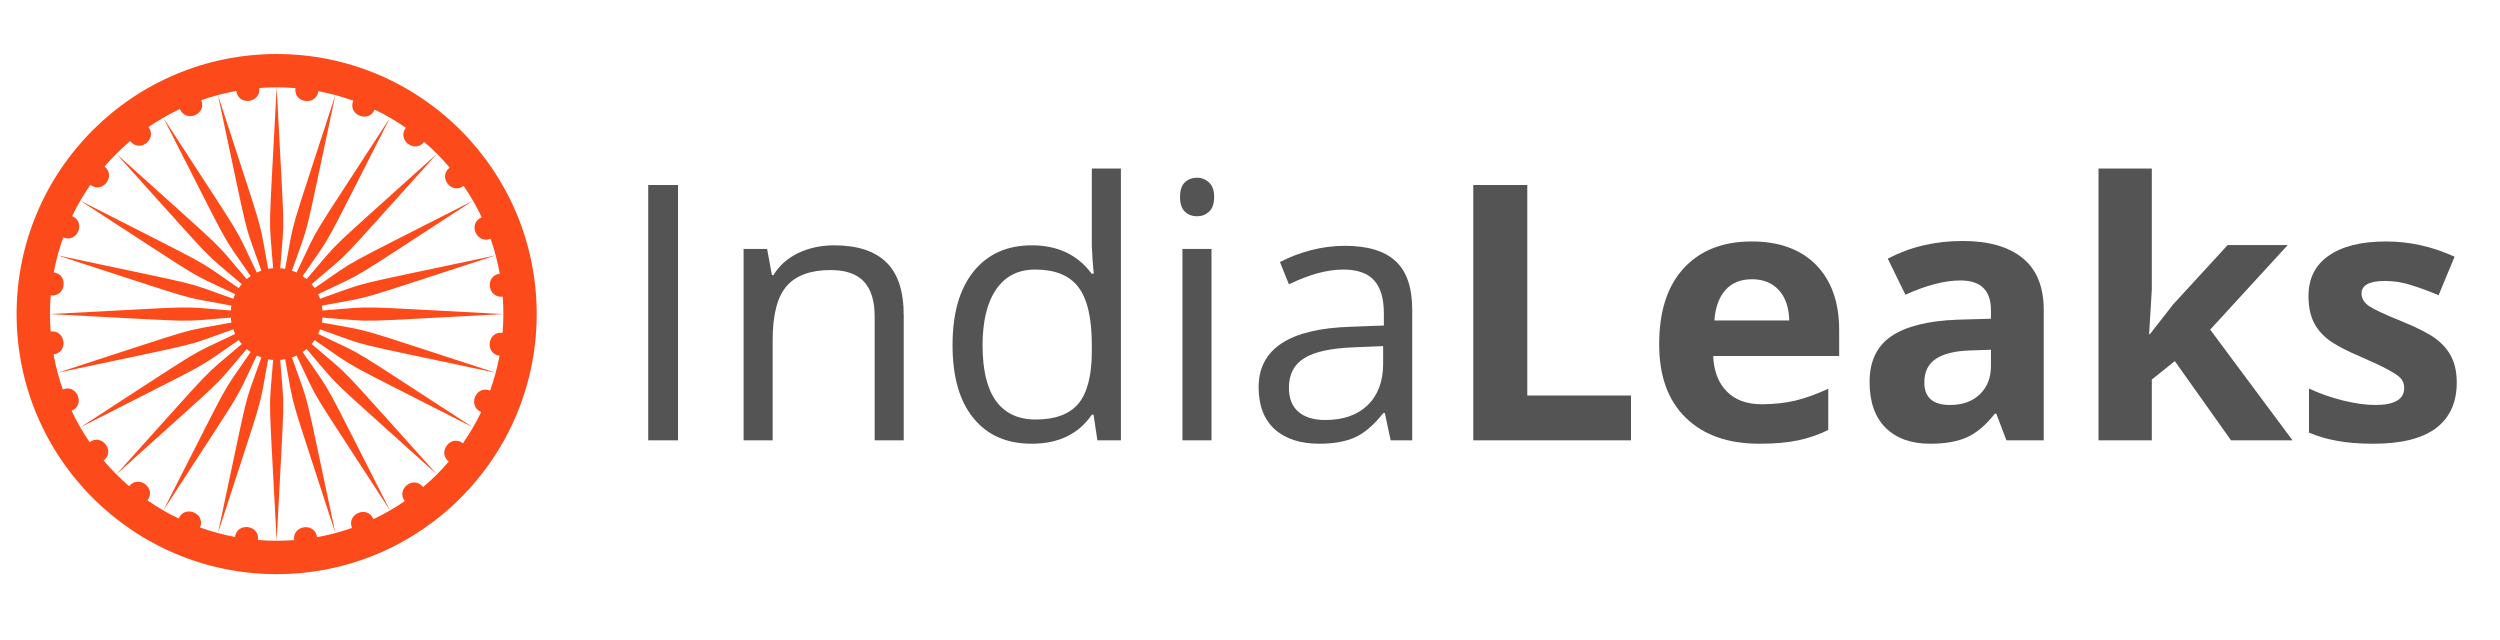 <?xml version="1.0" encoding="UTF-8"?>
<svg xmlns="http://www.w3.org/2000/svg" xmlns:xlink="http://www.w3.org/1999/xlink" width="161.25pt" height="41.25pt" viewBox="0 0 161.25 41.25" version="1.2">
<defs>
<g>
<symbol overflow="visible" id="glyph0-0">
<path style="stroke:none;" d="M 2.172 -16.469 L 11.656 -16.469 L 11.656 0 L 2.172 0 Z M 3.344 -1.172 L 10.484 -1.172 L 10.484 -15.297 L 3.344 -15.297 Z M 3.344 -1.172 "/>
</symbol>
<symbol overflow="visible" id="glyph0-1">
<path style="stroke:none;" d="M 2.266 0 L 2.266 -16.469 L 4.188 -16.469 L 4.188 0 Z M 2.266 0 "/>
</symbol>
<symbol overflow="visible" id="glyph0-2">
<path style="stroke:none;" d="M 10.438 0 L 10.438 -7.984 C 10.438 -8.992 10.207 -9.742 9.75 -10.234 C 9.289 -10.734 8.57 -10.984 7.594 -10.984 C 6.301 -10.984 5.352 -10.633 4.75 -9.938 C 4.156 -9.238 3.859 -8.086 3.859 -6.484 L 3.859 0 L 1.984 0 L 1.984 -12.344 L 3.5 -12.344 L 3.812 -10.656 L 3.906 -10.656 C 4.281 -11.27 4.812 -11.742 5.5 -12.078 C 6.195 -12.41 6.973 -12.578 7.828 -12.578 C 9.305 -12.578 10.422 -12.219 11.172 -11.5 C 11.93 -10.781 12.312 -9.633 12.312 -8.062 L 12.312 0 Z M 10.438 0 "/>
</symbol>
<symbol overflow="visible" id="glyph0-3">
<path style="stroke:none;" d="M 10.391 -1.656 L 10.281 -1.656 C 9.426 -0.406 8.133 0.219 6.406 0.219 C 4.789 0.219 3.535 -0.332 2.641 -1.438 C 1.742 -2.539 1.297 -4.109 1.297 -6.141 C 1.297 -8.172 1.742 -9.75 2.641 -10.875 C 3.547 -12.008 4.801 -12.578 6.406 -12.578 C 8.082 -12.578 9.367 -11.969 10.266 -10.75 L 10.406 -10.75 L 10.328 -11.641 L 10.281 -12.516 L 10.281 -17.531 L 12.156 -17.531 L 12.156 0 L 10.641 0 Z M 6.656 -1.344 C 7.926 -1.344 8.848 -1.688 9.422 -2.375 C 9.992 -3.07 10.281 -4.195 10.281 -5.75 L 10.281 -6.141 C 10.281 -7.891 9.988 -9.141 9.406 -9.891 C 8.832 -10.641 7.906 -11.016 6.625 -11.016 C 5.531 -11.016 4.691 -10.586 4.109 -9.734 C 3.523 -8.879 3.234 -7.676 3.234 -6.125 C 3.234 -4.539 3.52 -3.348 4.094 -2.547 C 4.676 -1.742 5.531 -1.344 6.656 -1.344 Z M 6.656 -1.344 "/>
</symbol>
<symbol overflow="visible" id="glyph0-4">
<path style="stroke:none;" d="M 3.859 0 L 1.984 0 L 1.984 -12.344 L 3.859 -12.344 Z M 1.828 -15.703 C 1.828 -16.129 1.93 -16.441 2.141 -16.641 C 2.348 -16.836 2.613 -16.938 2.938 -16.938 C 3.227 -16.938 3.484 -16.832 3.703 -16.625 C 3.922 -16.426 4.031 -16.117 4.031 -15.703 C 4.031 -15.273 3.922 -14.957 3.703 -14.75 C 3.484 -14.551 3.227 -14.453 2.938 -14.453 C 2.613 -14.453 2.348 -14.551 2.141 -14.75 C 1.93 -14.957 1.828 -15.273 1.828 -15.703 Z M 1.828 -15.703 "/>
</symbol>
<symbol overflow="visible" id="glyph0-5">
<path style="stroke:none;" d="M 9.578 0 L 9.203 -1.766 L 9.109 -1.766 C 8.492 -0.984 7.879 -0.457 7.266 -0.188 C 6.66 0.082 5.898 0.219 4.984 0.219 C 3.754 0.219 2.789 -0.094 2.094 -0.719 C 1.406 -1.352 1.062 -2.254 1.062 -3.422 C 1.062 -5.91 3.055 -7.211 7.047 -7.328 L 9.141 -7.406 L 9.141 -8.172 C 9.141 -9.141 8.93 -9.852 8.516 -10.312 C 8.098 -10.781 7.43 -11.016 6.516 -11.016 C 5.484 -11.016 4.316 -10.695 3.016 -10.062 L 2.438 -11.5 C 3.051 -11.82 3.719 -12.078 4.438 -12.266 C 5.164 -12.453 5.895 -12.547 6.625 -12.547 C 8.094 -12.547 9.18 -12.219 9.891 -11.562 C 10.609 -10.914 10.969 -9.867 10.969 -8.422 L 10.969 0 Z M 5.359 -1.312 C 6.516 -1.312 7.426 -1.629 8.094 -2.266 C 8.758 -2.91 9.094 -3.805 9.094 -4.953 L 9.094 -6.078 L 7.219 -6 C 5.727 -5.945 4.656 -5.711 4 -5.297 C 3.344 -4.891 3.016 -4.254 3.016 -3.391 C 3.016 -2.711 3.219 -2.195 3.625 -1.844 C 4.039 -1.488 4.617 -1.312 5.359 -1.312 Z M 5.359 -1.312 "/>
</symbol>
<symbol overflow="visible" id="glyph1-0">
<path style="stroke:none;" d="M 2.172 -16.469 L 11.656 -16.469 L 11.656 0 L 2.172 0 Z M 3.344 -1.172 L 10.484 -1.172 L 10.484 -15.297 L 3.344 -15.297 Z M 3.344 -1.172 "/>
</symbol>
<symbol overflow="visible" id="glyph1-1">
<path style="stroke:none;" d="M 2.078 0 L 2.078 -16.469 L 5.562 -16.469 L 5.562 -2.891 L 12.25 -2.891 L 12.25 0 Z M 2.078 0 "/>
</symbol>
<symbol overflow="visible" id="glyph1-2">
<path style="stroke:none;" d="M 7.016 -10.391 C 6.285 -10.391 5.711 -10.156 5.297 -9.688 C 4.891 -9.227 4.656 -8.578 4.594 -7.734 L 9.422 -7.734 C 9.398 -8.578 9.176 -9.227 8.75 -9.688 C 8.32 -10.156 7.742 -10.391 7.016 -10.391 Z M 7.5 0.219 C 5.477 0.219 3.895 -0.336 2.75 -1.453 C 1.602 -2.566 1.031 -4.148 1.031 -6.203 C 1.031 -8.316 1.555 -9.945 2.609 -11.094 C 3.672 -12.25 5.133 -12.828 7 -12.828 C 8.781 -12.828 10.164 -12.32 11.156 -11.312 C 12.145 -10.301 12.641 -8.898 12.641 -7.109 L 12.641 -5.438 L 4.516 -5.438 C 4.555 -4.469 4.848 -3.707 5.391 -3.156 C 5.93 -2.602 6.688 -2.328 7.656 -2.328 C 8.414 -2.328 9.133 -2.406 9.812 -2.562 C 10.488 -2.727 11.195 -2.984 11.938 -3.328 L 11.938 -0.672 C 11.332 -0.367 10.688 -0.145 10 0 C 9.32 0.145 8.488 0.219 7.5 0.219 Z M 7.5 0.219 "/>
</symbol>
<symbol overflow="visible" id="glyph1-3">
<path style="stroke:none;" d="M 9.797 0 L 9.141 -1.719 L 9.047 -1.719 C 8.473 -0.988 7.879 -0.484 7.266 -0.203 C 6.648 0.078 5.852 0.219 4.875 0.219 C 3.656 0.219 2.695 -0.125 2 -0.812 C 1.312 -1.5 0.969 -2.484 0.969 -3.766 C 0.969 -5.098 1.438 -6.082 2.375 -6.719 C 3.312 -7.352 4.723 -7.707 6.609 -7.781 L 8.797 -7.844 L 8.797 -8.391 C 8.797 -9.672 8.141 -10.312 6.828 -10.312 C 5.816 -10.312 4.633 -10.004 3.281 -9.391 L 2.141 -11.719 C 3.586 -12.477 5.195 -12.859 6.969 -12.859 C 8.656 -12.859 9.945 -12.488 10.844 -11.75 C 11.75 -11.02 12.203 -9.898 12.203 -8.391 L 12.203 0 Z M 8.797 -5.844 L 7.453 -5.797 C 6.461 -5.766 5.723 -5.582 5.234 -5.25 C 4.742 -4.914 4.5 -4.41 4.5 -3.734 C 4.5 -2.766 5.051 -2.281 6.156 -2.281 C 6.957 -2.281 7.598 -2.508 8.078 -2.969 C 8.555 -3.426 8.797 -4.035 8.797 -4.797 Z M 8.797 -5.844 "/>
</symbol>
<symbol overflow="visible" id="glyph1-4">
<path style="stroke:none;" d="M 5.109 -6.844 L 6.609 -8.766 L 10.125 -12.594 L 14 -12.594 L 9 -7.141 L 14.312 0 L 10.344 0 L 6.719 -5.109 L 5.234 -3.922 L 5.234 0 L 1.797 0 L 1.797 -17.531 L 5.234 -17.531 L 5.234 -9.719 L 5.062 -6.844 Z M 5.109 -6.844 "/>
</symbol>
<symbol overflow="visible" id="glyph1-5">
<path style="stroke:none;" d="M 10.594 -3.734 C 10.594 -2.441 10.145 -1.457 9.25 -0.781 C 8.352 -0.113 7.008 0.219 5.219 0.219 C 4.301 0.219 3.52 0.156 2.875 0.031 C 2.227 -0.082 1.625 -0.258 1.062 -0.5 L 1.062 -3.344 C 1.695 -3.039 2.414 -2.785 3.219 -2.578 C 4.02 -2.379 4.723 -2.281 5.328 -2.281 C 6.578 -2.281 7.203 -2.645 7.203 -3.375 C 7.203 -3.645 7.117 -3.863 6.953 -4.031 C 6.785 -4.195 6.5 -4.383 6.094 -4.594 C 5.688 -4.812 5.145 -5.066 4.469 -5.359 C 3.5 -5.766 2.785 -6.141 2.328 -6.484 C 1.879 -6.828 1.551 -7.223 1.344 -7.672 C 1.133 -8.117 1.031 -8.664 1.031 -9.312 C 1.031 -10.438 1.461 -11.301 2.328 -11.906 C 3.203 -12.52 4.438 -12.828 6.031 -12.828 C 7.551 -12.828 9.023 -12.5 10.453 -11.844 L 9.422 -9.359 C 8.785 -9.629 8.191 -9.848 7.641 -10.016 C 7.098 -10.191 6.539 -10.281 5.969 -10.281 C 4.957 -10.281 4.453 -10.008 4.453 -9.469 C 4.453 -9.156 4.613 -8.883 4.938 -8.656 C 5.27 -8.438 5.988 -8.102 7.094 -7.656 C 8.07 -7.258 8.789 -6.891 9.25 -6.547 C 9.707 -6.203 10.047 -5.801 10.266 -5.344 C 10.484 -4.895 10.594 -4.359 10.594 -3.734 Z M 10.594 -3.734 "/>
</symbol>
</g>
<clipPath id="clip1">
  <path d="M 1.07 3.484 L 34.617 3.484 L 34.617 37.031 L 1.07 37.031 Z M 1.07 3.484 "/>
</clipPath>
</defs>
<g id="surface1">
<g clip-path="url(#clip1)" clip-rule="nonzero">
<path style=" stroke:none;fill-rule:nonzero;fill:rgb(98.819%,29.019%,10.199%);fill-opacity:1;" d="M 27.289 31.418 C 26.68 30.633 25.527 31.547 26.109 32.32 C 25.469 32.758 24.793 33.148 24.086 33.484 C 23.703 32.562 22.336 33.148 22.703 34.051 C 21.977 34.309 21.223 34.508 20.449 34.648 C 20.316 33.66 18.848 33.871 18.969 34.836 C 18.594 34.863 18.219 34.879 17.844 34.879 C 18.375 24.598 18.359 26.957 18.074 23.215 C 18.18 23.207 18.285 23.191 18.391 23.172 C 19.078 26.859 18.457 24.586 21.629 34.383 C 19.48 24.312 20.074 26.594 18.828 23.055 C 18.934 23.02 19.031 22.98 19.129 22.934 C 20.746 26.312 19.555 24.281 25.156 32.922 C 20.477 23.75 21.641 25.801 19.52 22.703 C 19.609 22.645 19.695 22.578 19.777 22.508 C 22.215 25.355 20.539 23.703 28.184 30.598 C 21.289 22.953 22.945 24.629 20.098 22.188 C 20.168 22.105 20.23 22.023 20.293 21.934 C 23.387 24.051 21.34 22.887 30.508 27.566 C 21.871 21.969 23.902 23.16 20.52 21.539 C 20.566 21.441 20.609 21.344 20.645 21.242 C 24.18 22.488 21.902 21.895 31.969 24.043 C 22.176 20.867 24.449 21.492 20.762 20.805 C 20.781 20.699 20.793 20.594 20.801 20.484 C 24.543 20.773 22.188 20.789 32.469 20.258 C 22.188 19.727 24.543 19.742 20.801 20.027 C 20.793 19.922 20.781 19.816 20.762 19.711 C 24.449 19.02 22.176 19.645 31.969 16.473 C 21.902 18.621 24.18 18.023 20.645 19.27 C 20.609 19.168 20.566 19.07 20.52 18.973 C 23.902 17.355 21.871 18.547 30.508 12.945 C 21.34 17.625 23.387 16.461 20.293 18.582 C 20.23 18.492 20.168 18.406 20.098 18.328 C 22.945 15.887 21.289 17.562 28.184 9.918 C 20.539 16.812 22.219 15.156 19.777 18.004 C 19.695 17.934 19.609 17.871 19.52 17.809 C 21.641 14.715 20.473 16.762 25.156 7.594 C 19.555 16.23 20.75 14.199 19.129 17.578 C 19.031 17.535 18.934 17.492 18.828 17.457 C 20.074 13.918 19.48 16.199 21.629 6.133 C 18.457 15.926 19.078 13.652 18.391 17.34 C 18.285 17.32 18.18 17.309 18.074 17.301 C 18.359 13.559 18.375 15.914 17.844 5.633 C 17.312 15.914 17.328 13.559 17.617 17.301 C 17.508 17.309 17.402 17.32 17.297 17.34 C 16.609 13.652 17.23 15.926 14.059 6.133 C 16.207 16.199 15.613 13.918 16.859 17.457 C 16.758 17.492 16.66 17.535 16.562 17.578 C 14.941 14.199 16.133 16.23 10.535 7.594 C 15.215 16.762 14.051 14.715 16.168 17.809 C 16.078 17.871 15.992 17.934 15.914 18.004 C 13.473 15.156 15.148 16.812 7.504 9.918 C 14.398 17.562 12.742 15.883 15.594 18.328 C 15.523 18.406 15.457 18.492 15.398 18.582 C 12.301 16.461 14.348 17.625 5.18 12.945 C 13.82 18.547 11.785 17.352 15.168 18.973 C 15.121 19.07 15.082 19.168 15.047 19.27 C 11.508 18.023 13.789 18.621 3.719 16.473 C 13.512 19.645 11.238 19.02 14.926 19.711 C 14.906 19.816 14.895 19.922 14.887 20.027 C 11.148 19.742 13.504 19.727 3.223 20.258 C 13.5 20.789 11.145 20.773 14.887 20.484 C 14.895 20.594 14.906 20.699 14.926 20.805 C 11.242 21.492 13.512 20.867 3.719 24.043 C 13.789 21.895 11.508 22.488 15.047 21.242 C 15.082 21.344 15.121 21.441 15.168 21.539 C 11.789 23.16 13.82 21.969 5.18 27.566 C 14.348 22.887 12.301 24.055 15.398 21.934 C 15.457 22.023 15.523 22.105 15.594 22.188 C 12.746 24.629 14.398 22.949 7.504 30.598 C 15.148 23.703 13.473 25.359 15.914 22.508 C 15.992 22.578 16.078 22.645 16.168 22.703 C 14.051 25.801 15.215 23.75 10.535 32.922 C 16.133 24.281 14.941 26.316 16.562 22.934 C 16.66 22.98 16.758 23.02 16.859 23.055 C 15.613 26.594 16.207 24.312 14.059 34.383 C 17.23 24.59 16.609 26.859 17.297 23.172 C 17.402 23.191 17.508 23.207 17.617 23.215 C 17.328 26.953 17.312 24.598 17.844 34.879 C 17.438 34.879 17.035 34.863 16.637 34.828 C 16.758 33.844 15.289 33.668 15.156 34.633 C 14.383 34.488 13.629 34.281 12.902 34.023 C 13.281 33.102 11.906 32.547 11.527 33.445 C 10.82 33.109 10.148 32.715 9.512 32.273 C 10.109 31.48 8.926 30.598 8.328 31.359 C 7.738 30.852 7.188 30.297 6.684 29.703 C 7.469 29.094 6.555 27.941 5.781 28.52 C 5.34 27.879 4.953 27.203 4.617 26.496 C 5.535 26.113 4.953 24.75 4.051 25.117 C 3.793 24.387 3.594 23.637 3.453 22.859 C 4.438 22.727 4.23 21.262 3.266 21.379 C 3.203 20.574 3.211 19.805 3.273 19.047 C 4.254 19.172 4.434 17.703 3.469 17.566 C 3.613 16.793 3.816 16.043 4.078 15.316 C 5 15.695 5.555 14.316 4.652 13.938 C 4.992 13.234 5.387 12.559 5.828 11.922 C 6.617 12.523 7.504 11.34 6.742 10.742 C 7.25 10.148 7.805 9.598 8.398 9.098 C 9.008 9.883 10.164 8.969 9.578 8.191 C 10.219 7.754 10.898 7.363 11.605 7.031 C 11.988 7.949 13.352 7.363 12.984 6.461 C 13.711 6.207 14.465 6.004 15.242 5.863 C 15.371 6.852 16.84 6.641 16.723 5.676 C 17.531 5.613 18.301 5.621 19.055 5.684 C 18.93 6.668 20.398 6.848 20.535 5.883 C 21.309 6.027 22.059 6.23 22.785 6.492 C 22.406 7.41 23.785 7.965 24.164 7.066 C 24.867 7.406 25.543 7.801 26.18 8.242 C 25.578 9.031 26.762 9.918 27.359 9.152 C 27.953 9.66 28.5 10.215 29.004 10.809 C 28.219 11.418 29.133 12.574 29.906 11.992 C 30.348 12.633 30.738 13.309 31.07 14.016 C 30.152 14.402 30.738 15.766 31.641 15.398 C 31.895 16.125 32.098 16.879 32.234 17.652 C 31.25 17.785 31.461 19.25 32.426 19.133 C 32.484 19.938 32.48 20.707 32.418 21.465 C 31.434 21.344 31.254 22.812 32.219 22.945 C 32.074 23.719 31.871 24.473 31.609 25.195 C 30.691 24.816 30.137 26.195 31.035 26.574 C 30.695 27.281 30.301 27.953 29.859 28.59 C 29.07 27.992 28.184 29.176 28.945 29.77 C 28.441 30.363 27.887 30.914 27.289 31.418 Z M 17.844 3.484 C 8.582 3.484 1.07 10.992 1.07 20.258 C 1.07 29.52 8.582 37.031 17.844 37.031 C 27.109 37.031 34.617 29.52 34.617 20.258 C 34.617 10.992 27.109 3.484 17.844 3.484 "/>
</g>
<g style="fill:rgb(32.939%,32.939%,32.939%);fill-opacity:1;">
  <use xlink:href="#glyph0-1" x="39.544" y="28.402"/>
</g>
<g style="fill:rgb(32.939%,32.939%,32.939%);fill-opacity:1;">
  <use xlink:href="#glyph0-2" x="45.978" y="28.402"/>
</g>
<g style="fill:rgb(32.939%,32.939%,32.939%);fill-opacity:1;">
  <use xlink:href="#glyph0-3" x="60.142" y="28.402"/>
</g>
<g style="fill:rgb(32.939%,32.939%,32.939%);fill-opacity:1;">
  <use xlink:href="#glyph0-4" x="74.283" y="28.402"/>
</g>
<g style="fill:rgb(32.939%,32.939%,32.939%);fill-opacity:1;">
  <use xlink:href="#glyph0-5" x="80.119" y="28.402"/>
</g>
<g style="fill:rgb(32.939%,32.939%,32.939%);fill-opacity:1;">
  <use xlink:href="#glyph1-1" x="92.948" y="28.402"/>
</g>
<g style="fill:rgb(32.939%,32.939%,32.939%);fill-opacity:1;">
  <use xlink:href="#glyph1-2" x="105.985" y="28.402"/>
</g>
<g style="fill:rgb(32.939%,32.939%,32.939%);fill-opacity:1;">
  <use xlink:href="#glyph1-3" x="119.619" y="28.402"/>
</g>
<g style="fill:rgb(32.939%,32.939%,32.939%);fill-opacity:1;">
  <use xlink:href="#glyph1-4" x="133.557" y="28.402"/>
</g>
<g style="fill:rgb(32.939%,32.939%,32.939%);fill-opacity:1;">
  <use xlink:href="#glyph1-5" x="147.867" y="28.402"/>
</g>
</g>
</svg>
